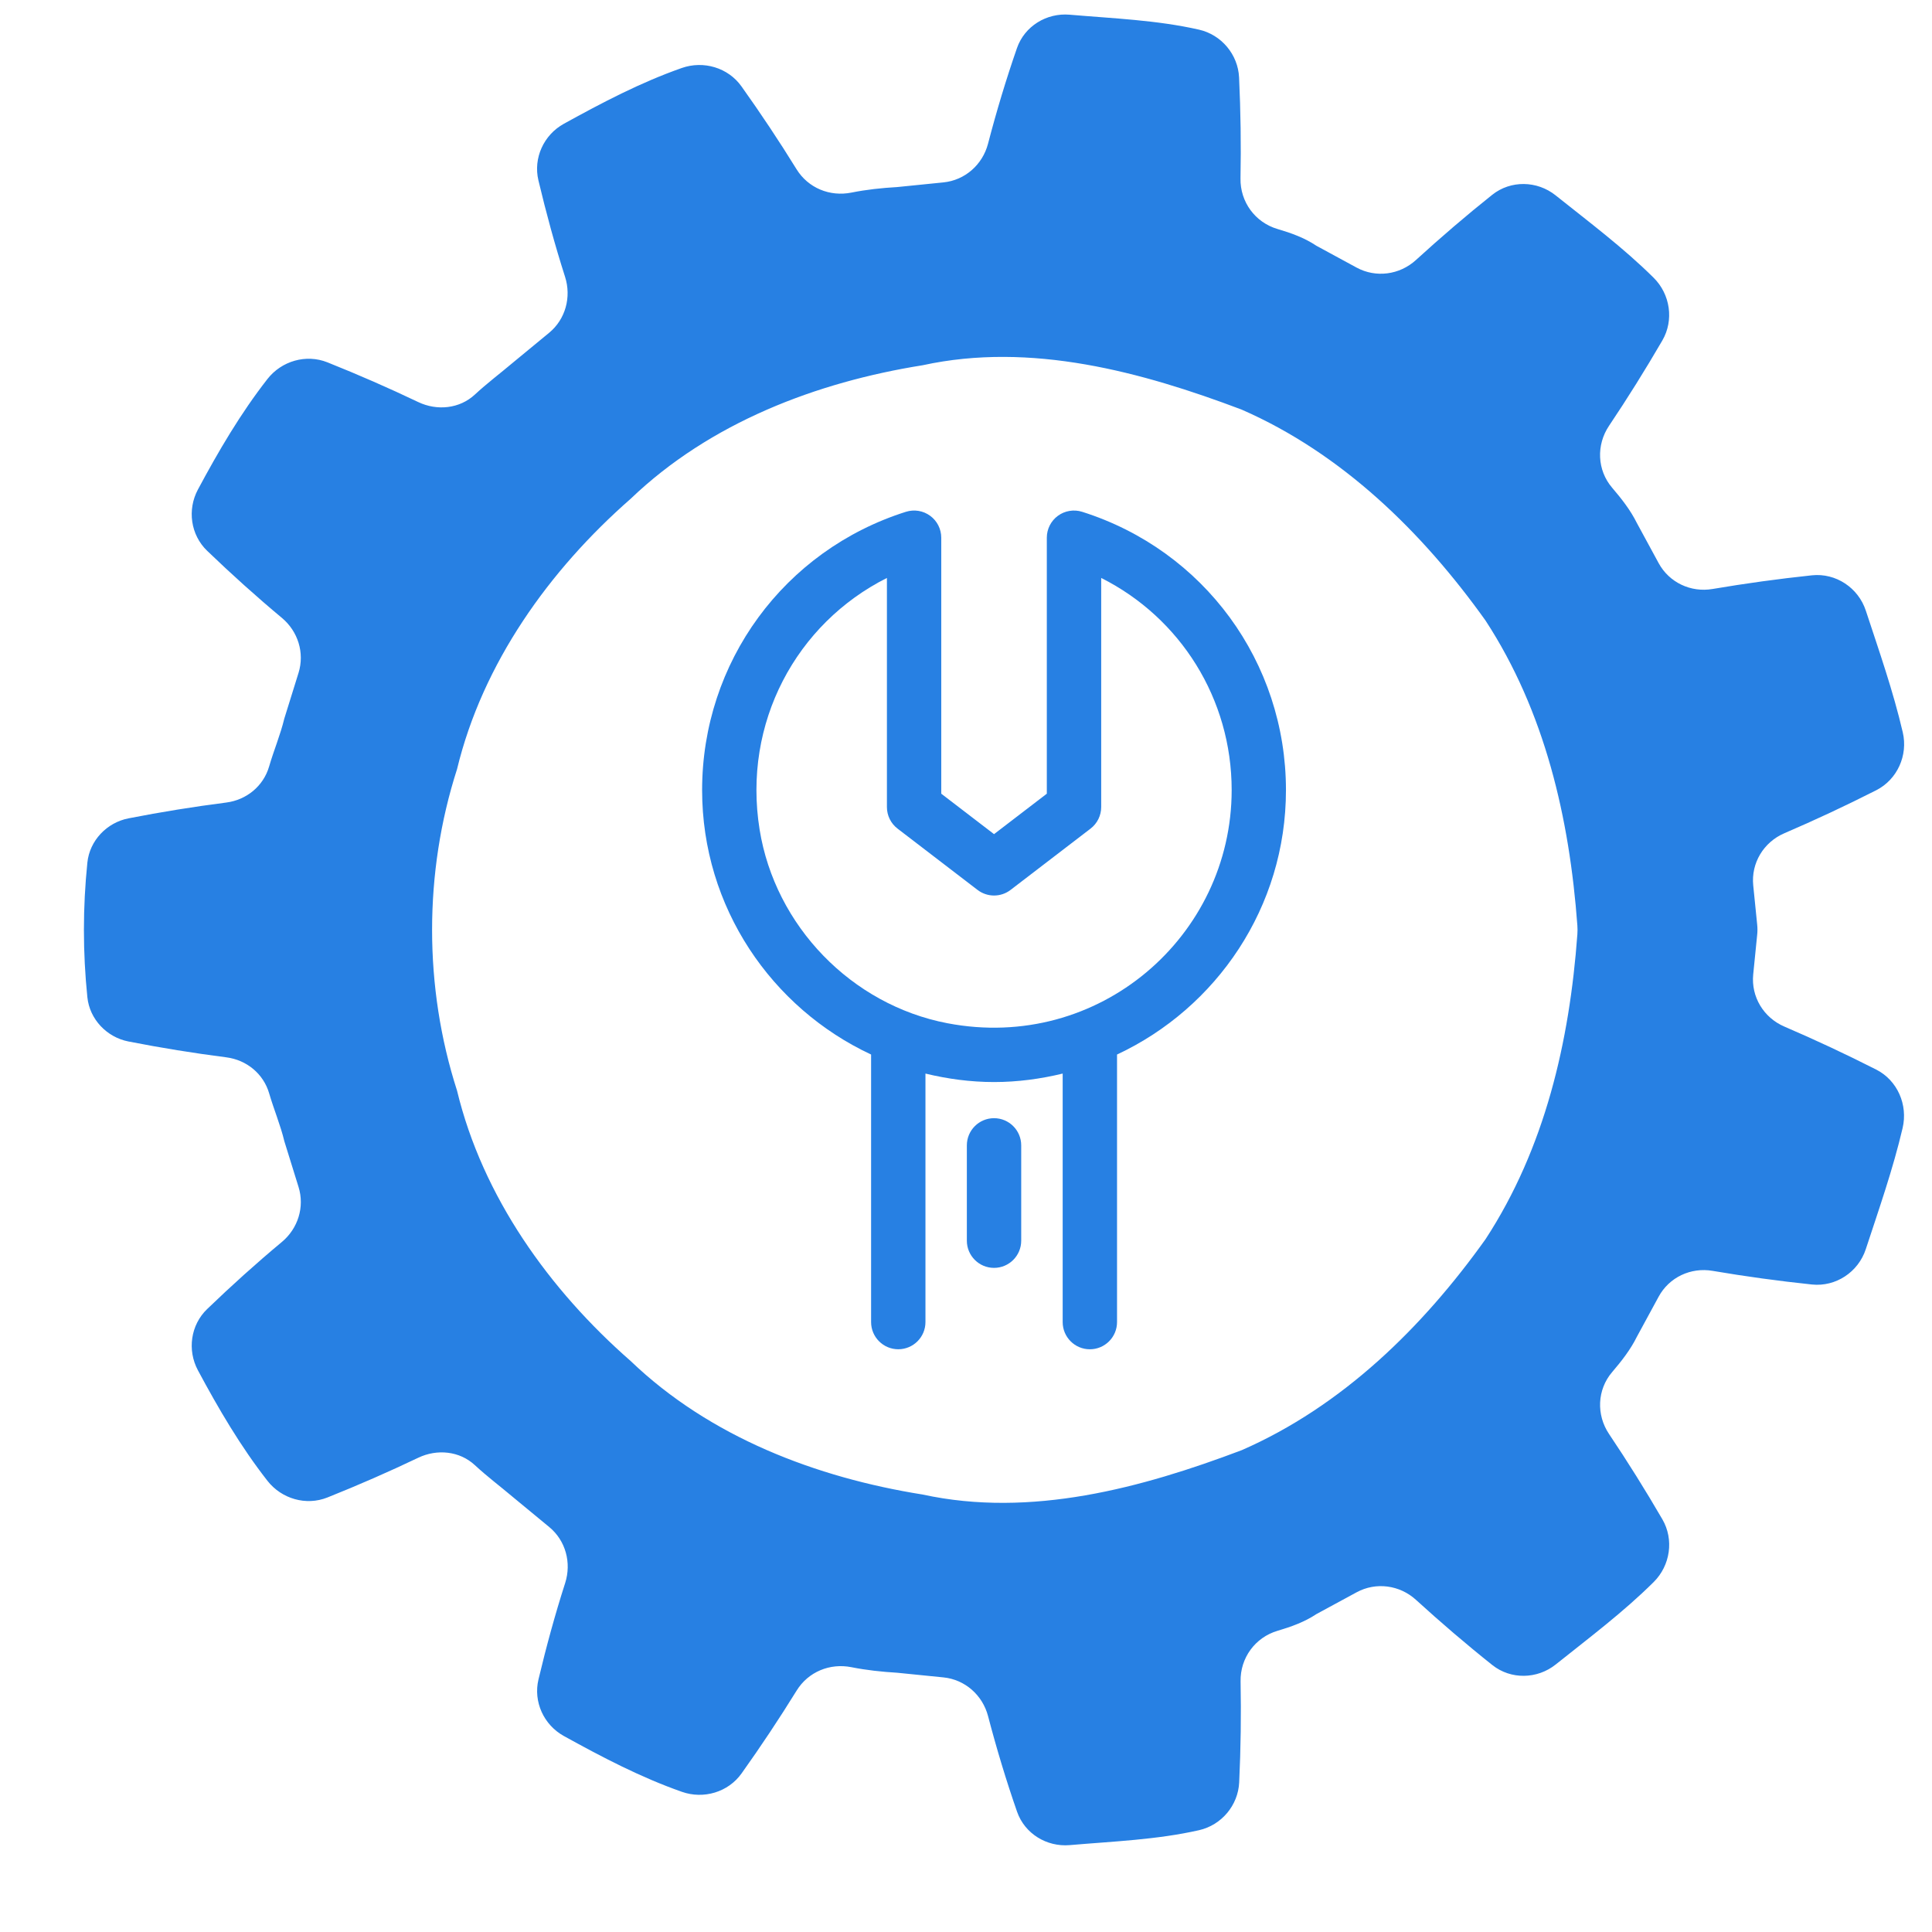 <?xml version="1.0" encoding="UTF-8" standalone="no"?>
<svg
   xmlns:dc="http://purl.org/dc/elements/1.1/"
   xmlns:cc="http://creativecommons.org/ns#"
   xmlns:rdf="http://www.w3.org/1999/02/22-rdf-syntax-ns#"
   xmlns:svg="http://www.w3.org/2000/svg"
   xmlns="http://www.w3.org/2000/svg"
   xmlns:sodipodi="http://sodipodi.sourceforge.net/DTD/sodipodi-0.dtd"
   xmlns:inkscape="http://www.inkscape.org/namespaces/inkscape"
   version="1.1"
   viewBox="0 0 13.922 13.922"
   enable-background="new 0 0 297 297"
   width="24"
   height="24"
   id="svg16"
   sodipodi:docname="galeno_admin.svg"
   inkscape:version="0.92.2 2405546, 2018-03-11">
  <defs
     id="defs20" />
  <sodipodi:namedview
     pagecolor="#ffffff"
     bordercolor="#666666"
     borderopacity="1"
     objecttolerance="10"
     gridtolerance="10"
     guidetolerance="10"
     inkscape:pageopacity="0"
     inkscape:pageshadow="2"
     inkscape:window-width="2560"
     inkscape:window-height="1347"
     id="namedview18"
     showgrid="false"
     inkscape:zoom="29.499999"
     inkscape:cx="11.016597"
     inkscape:cy="6.3842904"
     inkscape:window-x="0"
     inkscape:window-y="0"
     inkscape:window-maximized="1"
     inkscape:current-layer="svg16" />
  <g
     transform="matrix(0.153,0,0,0.153,83.51,-85.252)"
     id="g10"
     style="fill:#2780e3;fill-opacity:1">
    <path
       inkscape:connector-curvature="0"
       d="m -463.057,600.751 -0.186,-1.845 c -0.107,-1.056 0.491,-2.041 1.467,-2.46 1.448,-0.622 2.89,-1.296 4.323,-2.023 0.994,-0.504 1.506,-1.643 1.253,-2.728 -0.45,-1.936 -1.116,-3.834 -1.741,-5.734 -0.354,-1.076 -1.412,-1.781 -2.539,-1.662 -1.579,0.167 -3.141,0.383 -4.68,0.644 -1.025,0.174 -2.042,-0.305 -2.538,-1.218 l -1.025,-1.888 c -0.304,-0.614 -0.726,-1.148 -1.169,-1.667 -0.704,-0.826 -0.749,-2.009 -0.145,-2.91 0.873,-1.301 1.711,-2.642 2.513,-4.022 0.555,-0.955 0.374,-2.175 -0.409,-2.953 -1.421,-1.411 -3.044,-2.624 -4.617,-3.881 -0.871,-0.696 -2.115,-0.721 -2.987,-0.026 -1.23,0.98 -2.437,2.018 -3.594,3.073 -0.767,0.699 -1.884,0.849 -2.796,0.353 l -1.888,-1.025 c -0.563,-0.378 -1.19,-0.601 -1.832,-0.79 -1.059,-0.312 -1.766,-1.282 -1.745,-2.386 0.03,-1.569 0.008,-3.155 -0.067,-4.753 -0.05,-1.081 -0.832,-2.011 -1.887,-2.251 -1.989,-0.452 -4.052,-0.528 -6.092,-0.704 -1.089,-0.094 -2.124,0.541 -2.482,1.573 -0.507,1.46 -0.962,2.967 -1.363,4.504 -0.258,0.987 -1.085,1.719 -2.1,1.821 l -2.179,0.22 c -0.726,0.042 -1.446,0.118 -2.153,0.26 -1.019,0.204 -2.04,-0.216 -2.586,-1.099 -0.813,-1.317 -1.679,-2.619 -2.595,-3.904 -0.629,-0.882 -1.785,-1.224 -2.808,-0.866 -1.936,0.679 -3.754,1.634 -5.556,2.628 -0.948,0.523 -1.449,1.615 -1.198,2.668 0.366,1.536 0.771,3.028 1.254,4.54 0.305,0.953 0.023,1.998 -0.749,2.635 l -1.715,1.414 c -0.593,0.502 -1.218,0.971 -1.785,1.498 -0.719,0.668 -1.78,0.774 -2.666,0.352 -1.391,-0.664 -2.818,-1.288 -4.277,-1.871 -1.005,-0.401 -2.16,-0.066 -2.826,0.787 -1.263,1.617 -2.301,3.389 -3.274,5.205 -0.509,0.951 -0.343,2.136 0.435,2.884 1.146,1.102 2.311,2.151 3.521,3.161 0.758,0.632 1.076,1.647 0.783,2.59 l -0.67,2.152 c -0.183,0.762 -0.496,1.499 -0.715,2.255 -0.268,0.925 -1.065,1.577 -2.02,1.699 -1.528,0.196 -3.065,0.443 -4.606,0.745 -1.021,0.2 -1.828,1.048 -1.934,2.083 -0.217,2.116 -0.217,4.229 0,6.343 0.106,1.034 0.912,1.882 1.932,2.082 1.544,0.303 3.083,0.551 4.612,0.747 0.954,0.122 1.75,0.774 2.018,1.697 0.22,0.756 0.533,1.493 0.716,2.258 l 0.668,2.151 c 0.293,0.943 -0.027,1.957 -0.785,2.589 -1.21,1.008 -2.374,2.058 -3.52,3.161 -0.778,0.748 -0.944,1.934 -0.434,2.885 0.973,1.815 2.01,3.586 3.273,5.202 0.666,0.853 1.822,1.188 2.826,0.787 1.46,-0.583 2.888,-1.208 4.279,-1.872 0.886,-0.423 1.947,-0.318 2.666,0.35 0.567,0.527 1.193,0.996 1.786,1.498 l 1.718,1.418 c 0.772,0.637 1.053,1.682 0.748,2.635 -0.485,1.512 -0.89,3.004 -1.257,4.54 -0.251,1.053 0.25,2.144 1.198,2.667 1.803,0.995 3.622,1.949 5.56,2.628 1.022,0.358 2.179,0.016 2.807,-0.867 0.916,-1.285 1.781,-2.588 2.595,-3.904 0.546,-0.882 1.566,-1.302 2.583,-1.099 0.707,0.141 1.427,0.217 2.156,0.261 l 2.175,0.219 c 1.014,0.102 1.841,0.834 2.1,1.821 0.403,1.538 0.858,3.045 1.367,4.506 0.359,1.031 1.394,1.666 2.482,1.572 2.039,-0.176 4.101,-0.252 6.09,-0.703 1.056,-0.24 1.838,-1.169 1.889,-2.251 0.075,-1.6 0.096,-3.186 0.066,-4.755 -0.021,-1.103 0.683,-2.072 1.741,-2.385 0.642,-0.19 1.27,-0.413 1.834,-0.789 l 1.889,-1.024 c 0.912,-0.495 2.028,-0.345 2.795,0.354 1.158,1.055 2.367,2.093 3.599,3.073 0.872,0.693 2.115,0.667 2.985,-0.028 1.573,-1.257 3.194,-2.471 4.615,-3.884 0.782,-0.778 0.962,-1.998 0.408,-2.952 -0.801,-1.379 -1.64,-2.72 -2.513,-4.02 -0.605,-0.901 -0.56,-2.085 0.144,-2.911 0.444,-0.52 0.865,-1.055 1.169,-1.67 l 1.024,-1.885 c 0.496,-0.914 1.514,-1.392 2.539,-1.217 1.539,0.262 3.101,0.477 4.68,0.643 1.125,0.118 2.182,-0.585 2.536,-1.66 0.621,-1.89 1.284,-3.78 1.735,-5.707 0.257,-1.095 -0.241,-2.247 -1.244,-2.756 -1.433,-0.727 -2.875,-1.402 -4.324,-2.024 -0.976,-0.419 -1.574,-1.403 -1.468,-2.459 l 0.186,-1.856 c 0.018,-0.163 0.018,-0.326 10e-4,-0.487 z m -24.285,24.755 c -4.694,1.774 -9.917,3.196 -15.016,2.087 -5.007,-0.798 -10.017,-2.703 -13.757,-6.29 -3.83,-3.352 -6.971,-7.739 -8.177,-12.736 -1.566,-4.869 -1.566,-10.266 0,-15.136 1.208,-4.998 4.349,-9.382 8.177,-12.736 3.741,-3.585 8.752,-5.493 13.754,-6.29 5.101,-1.112 10.321,0.312 15.018,2.087 4.739,2.07 8.533,5.79 11.492,9.938 2.798,4.29 3.953,9.305 4.325,14.362 0.01,0.137 0.01,0.275 0,0.412 -0.369,5.058 -1.527,10.074 -4.325,14.362 -2.958,4.147 -6.75,7.87 -11.491,9.94 z"
       id="path2-3"
       style="fill:#2780e3;fill-opacity:1" />
    <g
       id="g8"
       style="fill:#2780e3;fill-opacity:1">
      <path
         inkscape:connector-curvature="0"
         d="m -499,609.867 c -0.706,0 -1.28,0.573 -1.28,1.28 v 4.49 c 0,0.706 0.573,1.28 1.28,1.28 0.707,0 1.28,-0.573 1.28,-1.28 v -4.49 c 0,-0.707 -0.574,-1.28 -1.28,-1.28 z"
         id="path4-6"
         style="fill:#2780e3;fill-opacity:1" />
      <path
         inkscape:connector-curvature="0"
         d="m -485.251,594.416 c 0,-6.023 -3.857,-11.292 -9.598,-13.108 -0.388,-0.123 -0.813,-0.053 -1.142,0.187 -0.329,0.241 -0.523,0.624 -0.523,1.032 v 12.057 l -2.486,1.905 -2.486,-1.905 v -12.057 c 0,-0.408 -0.194,-0.792 -0.523,-1.032 -0.33,-0.241 -0.752,-0.311 -1.143,-0.187 -5.74,1.817 -9.597,7.085 -9.597,13.108 0,5.511 3.267,10.262 7.959,12.453 v 12.601 c 0,0.706 0.573,1.28 1.28,1.28 0.706,0 1.28,-0.573 1.28,-1.28 v -11.704 c 1.038,0.251 2.116,0.399 3.231,0.399 1.115,0 2.193,-0.148 3.232,-0.399 v 11.705 c 0,0.706 0.573,1.28 1.28,1.28 0.706,0 1.28,-0.573 1.28,-1.28 v -12.602 c 4.69,-2.192 7.956,-6.942 7.956,-12.453 z m -15.945,10.979 c -4.517,-0.864 -8.115,-4.581 -8.845,-9.122 -0.808,-5.024 1.727,-9.706 5.996,-11.85 v 10.791 c 0,0.398 0.185,0.774 0.502,1.016 l 3.766,2.886 c 0.459,0.352 1.097,0.352 1.556,0 l 3.766,-2.886 c 0.316,-0.242 0.502,-0.618 0.502,-1.016 v -10.791 c 3.736,1.876 6.145,5.698 6.145,9.992 -0.002,6.889 -6.259,12.344 -13.388,10.98 z"
         id="path6"
         style="fill:#2780e3;fill-opacity:1" />
    </g>
  </g>
</svg>
